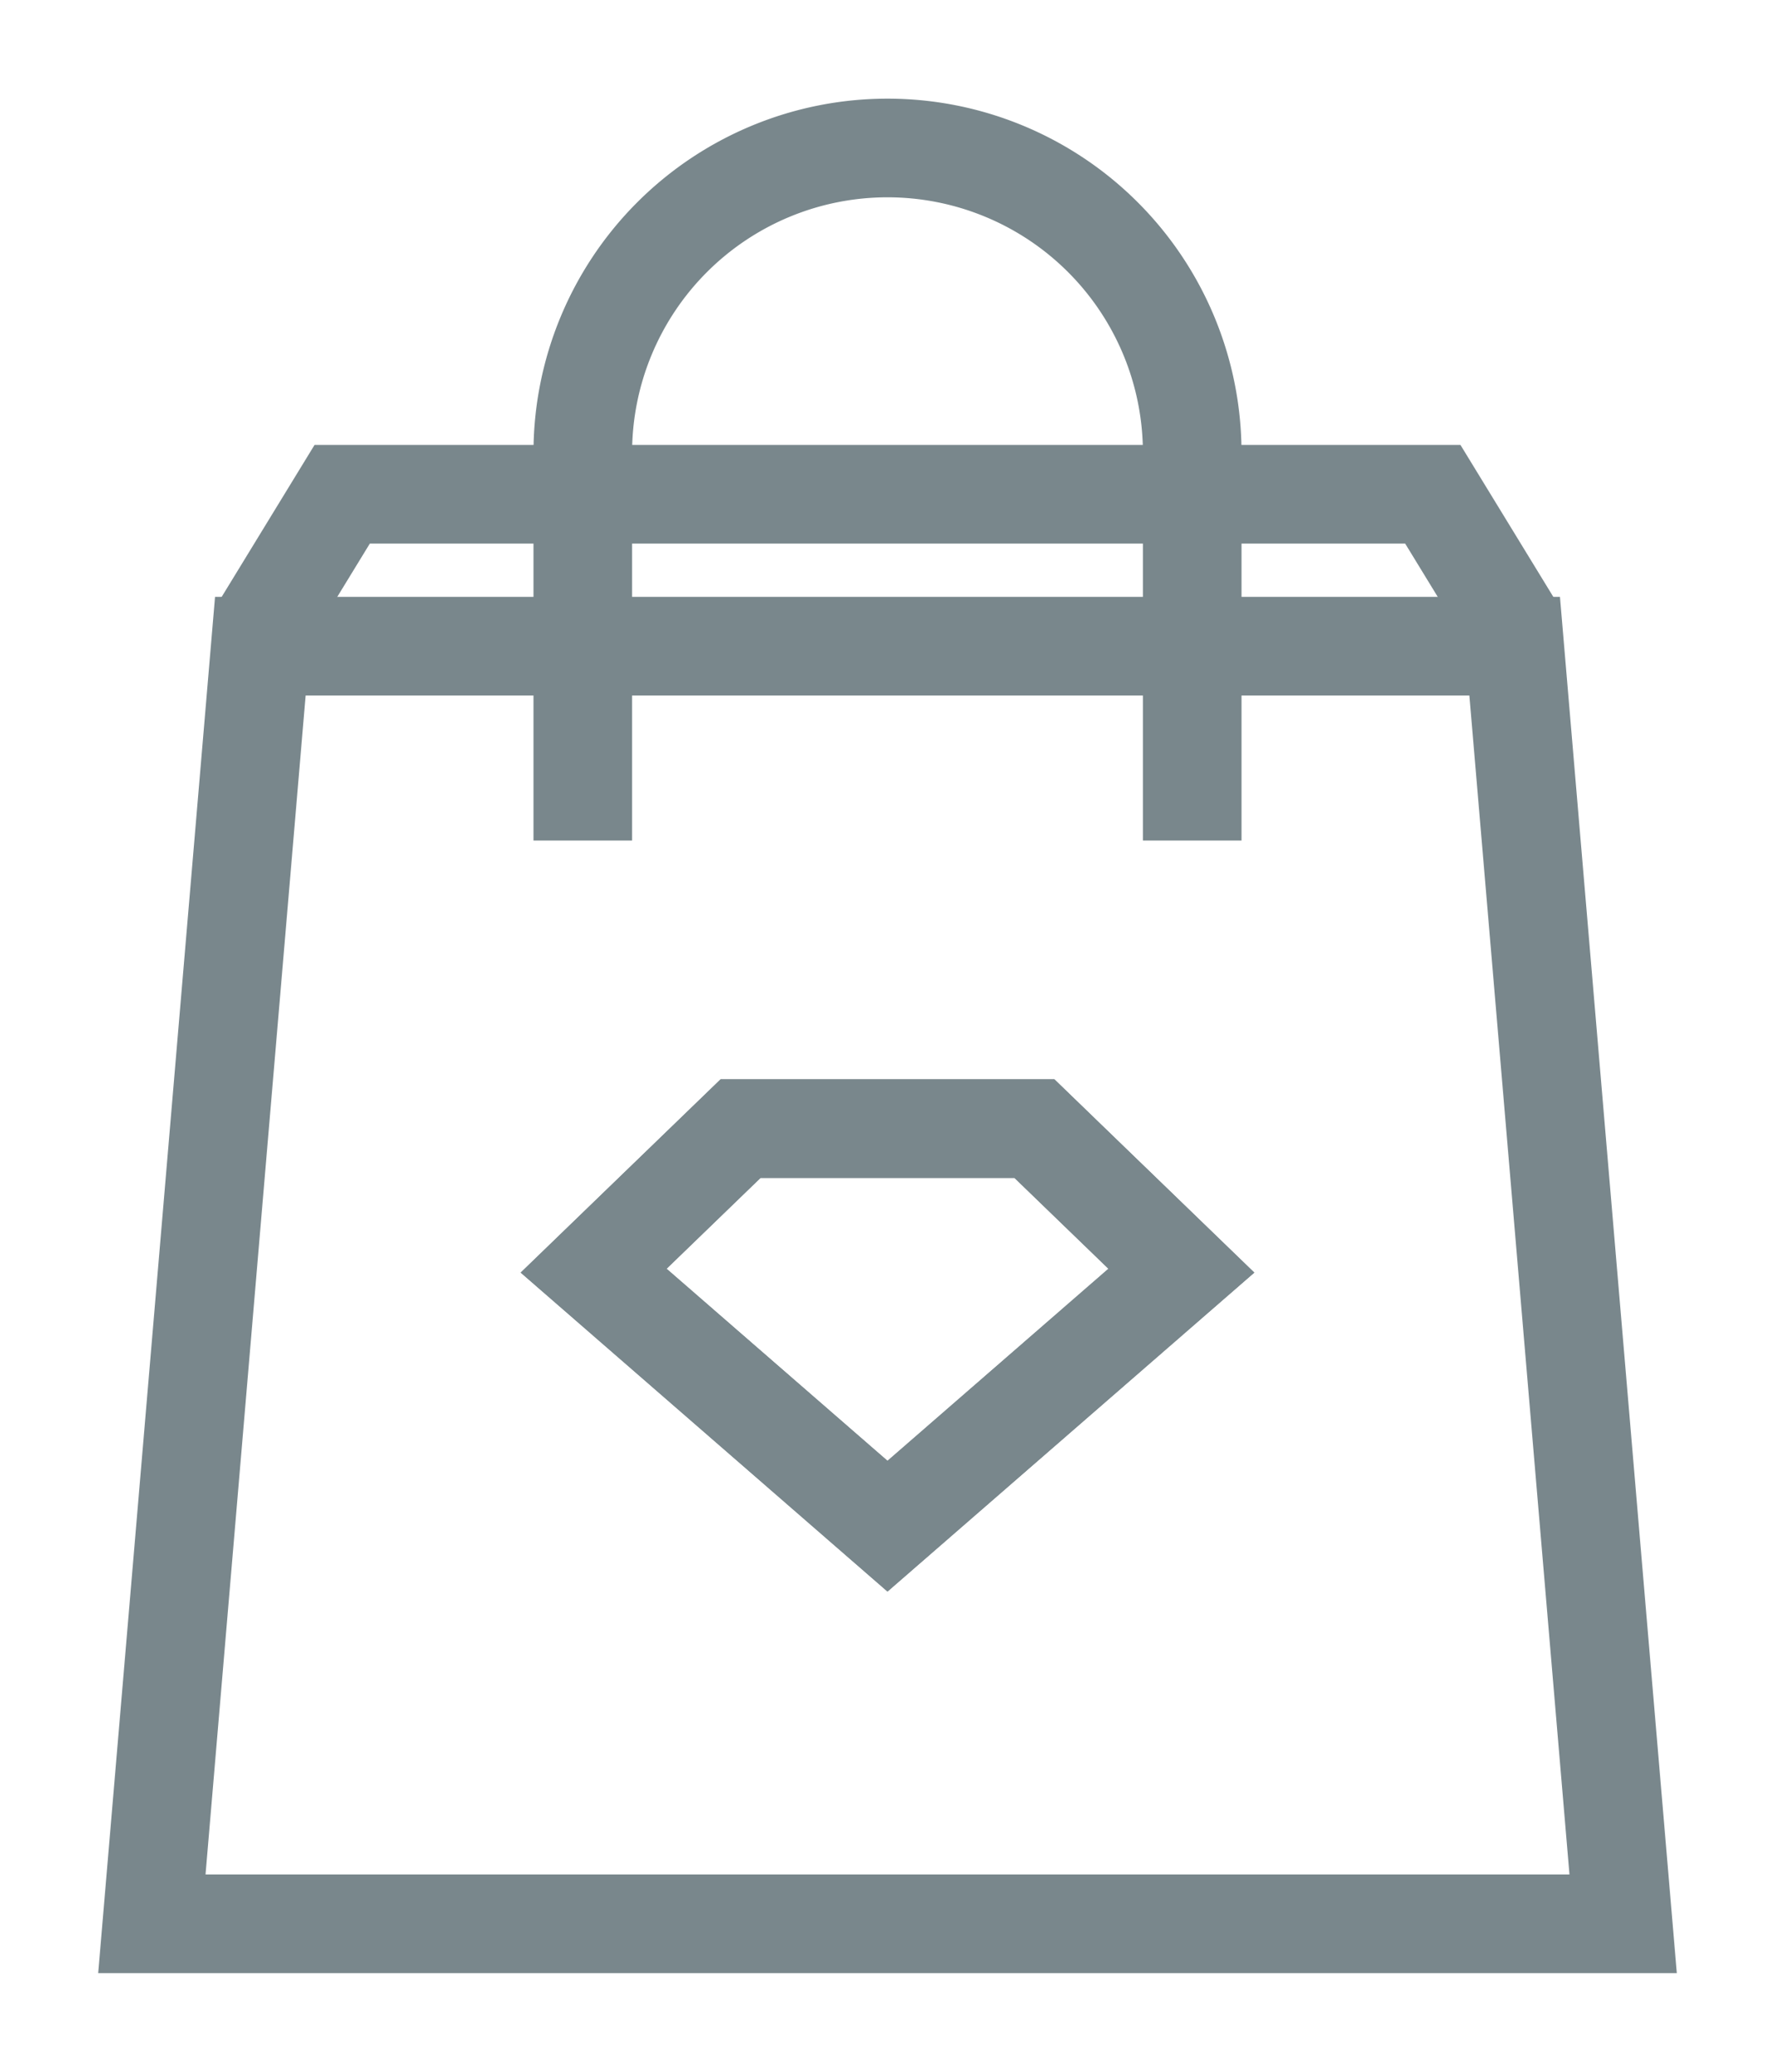 <svg xmlns="http://www.w3.org/2000/svg" viewBox="0 0 18 21"><defs><style>.cls-1,.cls-2{fill:none;}.cls-1{stroke:#79878c;stroke-miterlimit:10;}</style></defs><title>Shopping Basket</title><g id="Layer_2" data-name="Layer 2"><g id="Artwork"><polygon class="cls-1" points="10.49 11.44 7.51 11.44 6.02 12.88 9 15.47 11.98 12.88 10.49 11.44"/><polygon class="cls-1" points="16.46 19.5 1.54 19.5 2.64 6.55 15.36 6.55 16.46 19.5"/><path class="cls-1" d="M5.91,8.52V4.59A3.09,3.09,0,0,1,9,1.5H9a3.09,3.09,0,0,1,3.09,3.09V8.52"/><polyline class="cls-1" points="2.62 6.4 3.47 5.01 9.28 5.01 14.53 5.01 15.38 6.4"/><polygon class="cls-1" points="10.49 11.44 7.51 11.44 6.02 12.88 9 15.47 11.98 12.88 10.49 11.44"/><rect class="cls-2" width="18" height="21"/></g></g></svg>